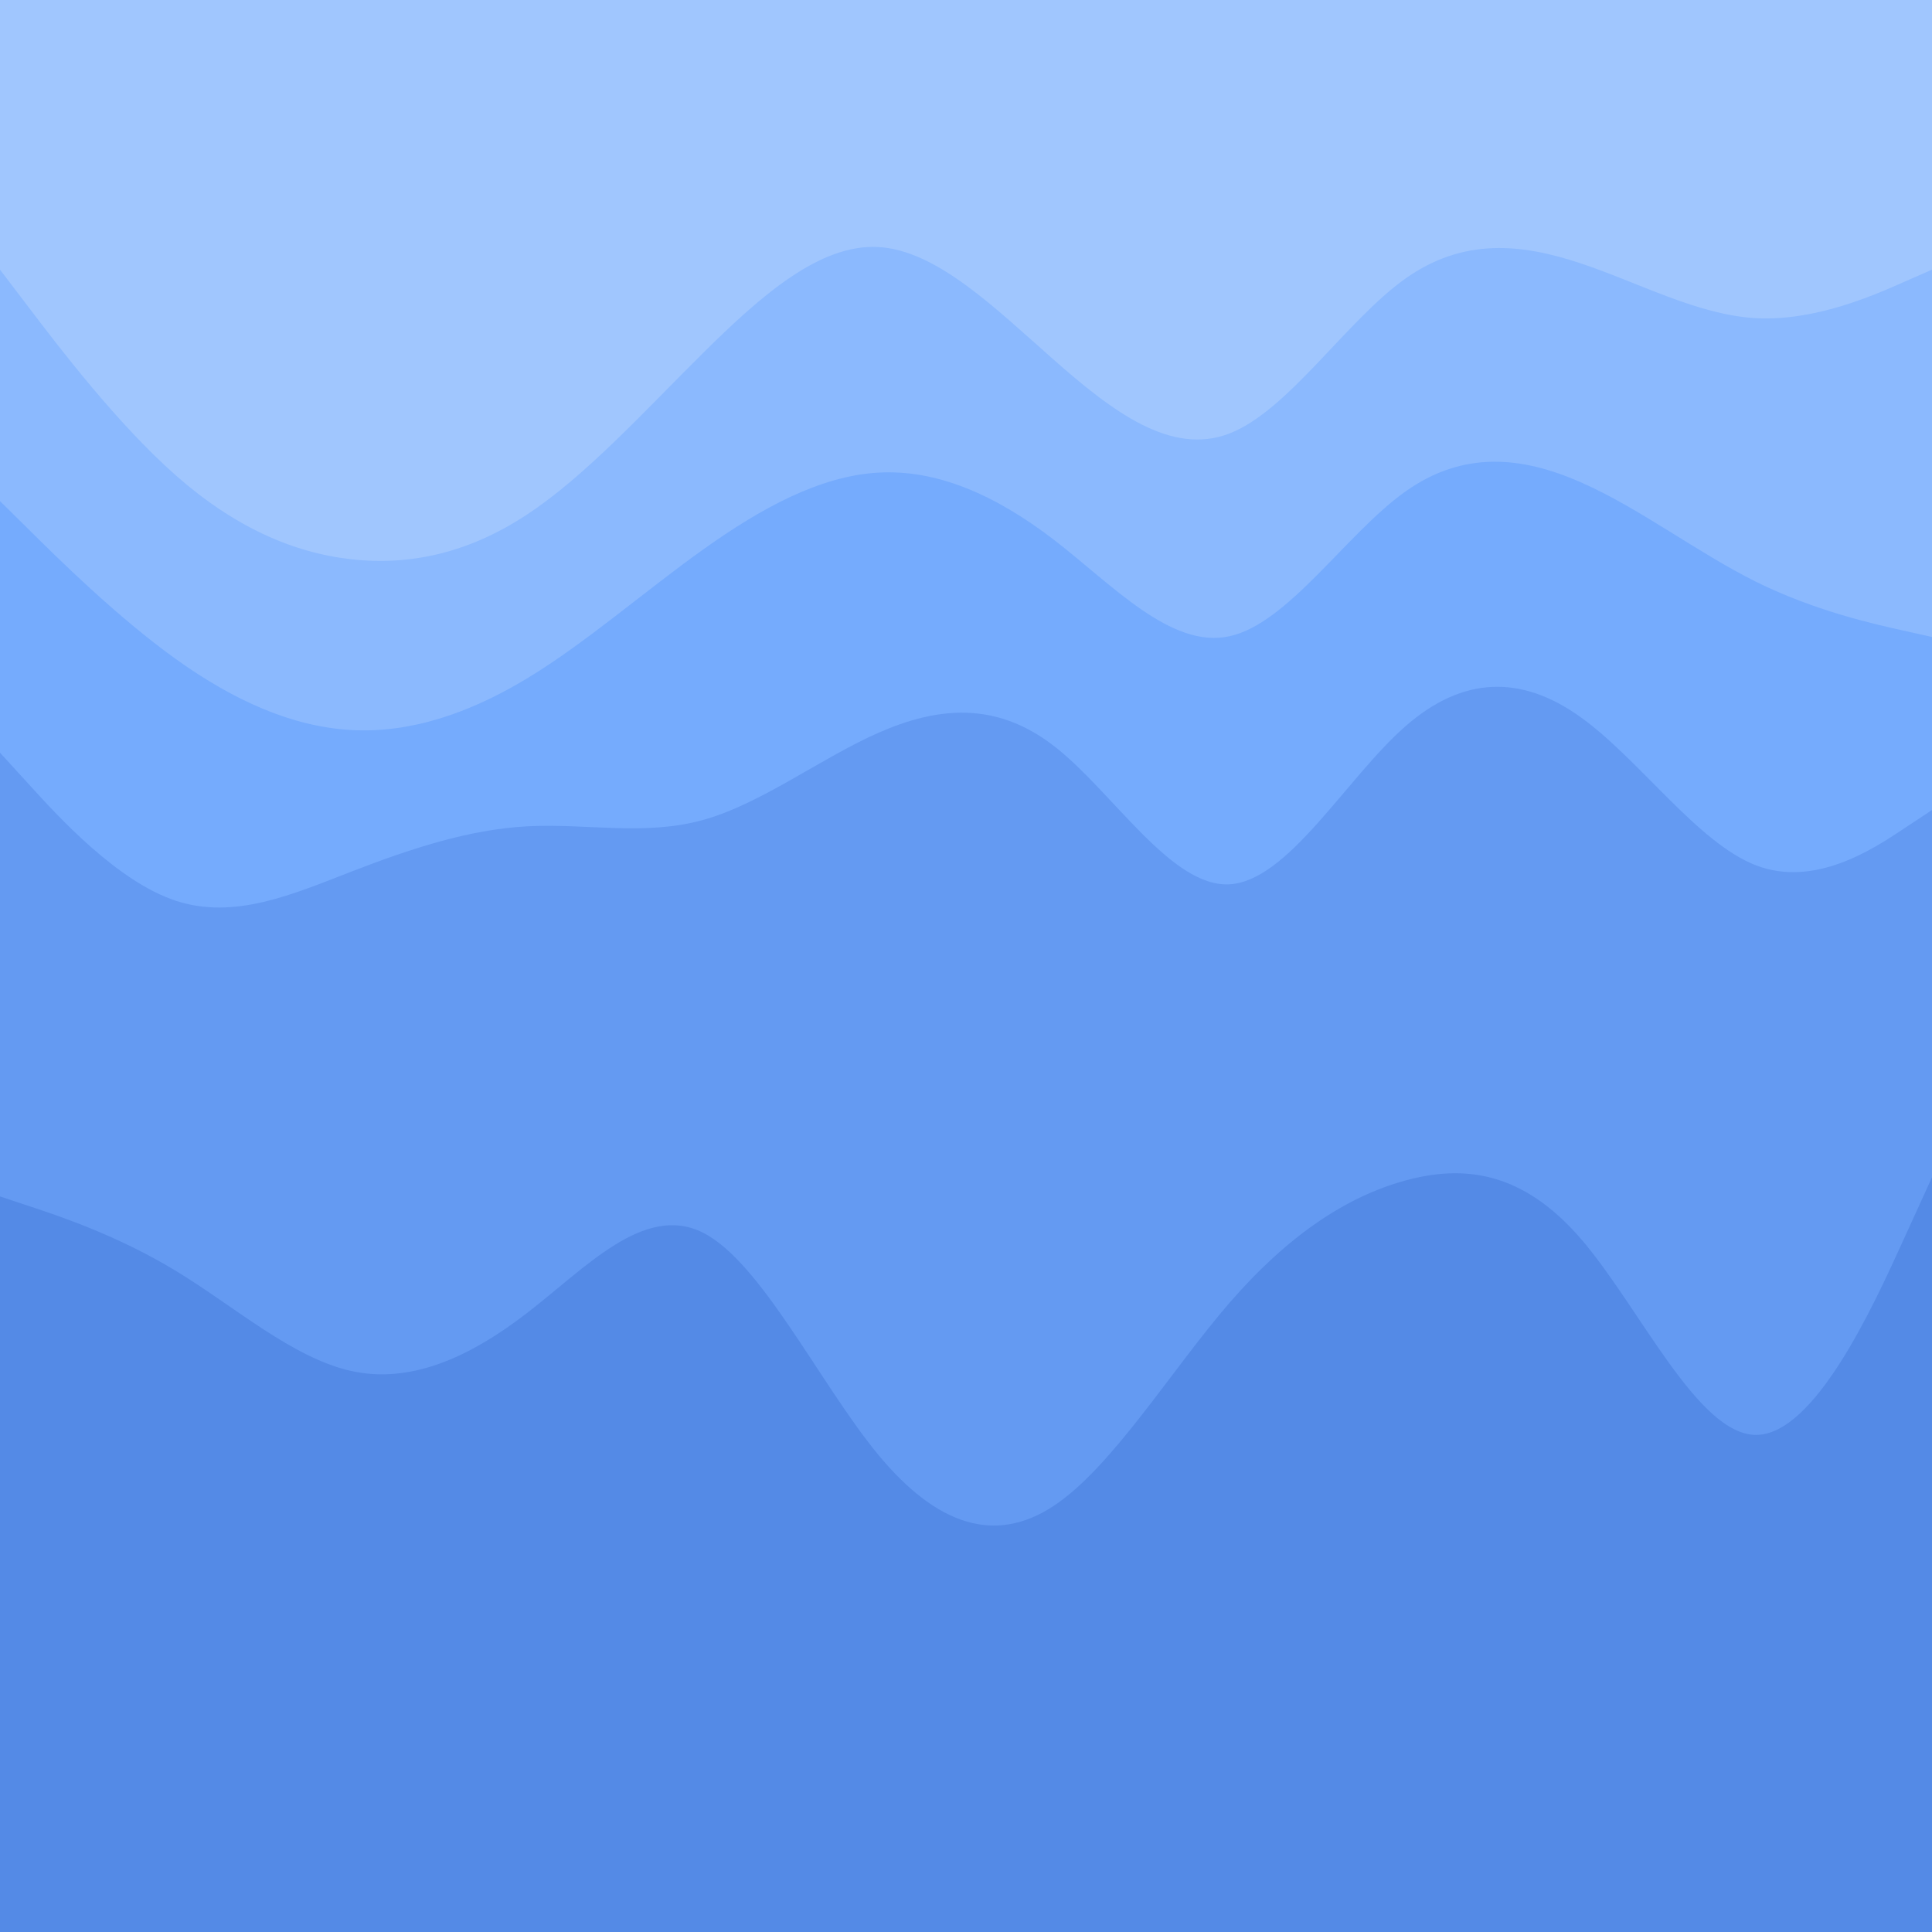 <svg id="visual" viewBox="0 0 1920 1920" width="1920" height="1920" xmlns="http://www.w3.org/2000/svg" xmlns:xlink="http://www.w3.org/1999/xlink" version="1.1"><path d="M0 270L29.2 308.3C58.3 346.7 116.7 423.3 174.8 474.5C233 525.7 291 551.3 349.2 557.8C407.3 564.3 465.7 551.7 523.8 513.3C582 475 640 411 698.2 353.3C756.3 295.7 814.7 244.3 872.8 247.5C931 250.7 989 308.3 1047.2 359.5C1105.3 410.7 1163.7 455.3 1221.8 432.8C1280 410.3 1338 320.7 1396.2 279.2C1454.3 237.7 1512.7 244.3 1570.8 263.7C1629 283 1687 315 1745.2 318.2C1803.3 321.3 1861.7 295.7 1890.8 282.8L1920 270L1920 0L1890.8 0C1861.7 0 1803.3 0 1745.2 0C1687 0 1629 0 1570.8 0C1512.7 0 1454.3 0 1396.2 0C1338 0 1280 0 1221.8 0C1163.7 0 1105.3 0 1047.2 0C989 0 931 0 872.8 0C814.7 0 756.3 0 698.2 0C640 0 582 0 523.8 0C465.7 0 407.3 0 349.2 0C291 0 233 0 174.8 0C116.7 0 58.3 0 29.2 0L0 0Z" fill="#a0c6fe"></path><path d="M0 500L29.2 528.8C58.3 557.7 116.7 615.3 174.8 657C233 698.7 291 724.3 349.2 727.5C407.3 730.7 465.7 711.3 523.8 676.2C582 641 640 590 698.2 548.5C756.3 507 814.7 475 872.8 471.7C931 468.3 989 493.7 1047.2 538.3C1105.3 583 1163.7 647 1221.8 634.3C1280 621.7 1338 532.3 1396.2 490.8C1454.3 449.3 1512.7 455.7 1570.8 481.2C1629 506.7 1687 551.3 1745.2 580.2C1803.3 609 1861.7 622 1890.8 628.5L1920 635L1920 268L1890.8 280.8C1861.7 293.7 1803.3 319.3 1745.2 316.2C1687 313 1629 281 1570.8 261.7C1512.7 242.3 1454.3 235.7 1396.2 277.2C1338 318.7 1280 408.3 1221.8 430.8C1163.7 453.3 1105.3 408.7 1047.2 357.5C989 306.3 931 248.7 872.8 245.5C814.7 242.3 756.3 293.7 698.2 351.3C640 409 582 473 523.8 511.3C465.7 549.7 407.3 562.3 349.2 555.8C291 549.3 233 523.7 174.8 472.5C116.7 421.3 58.3 344.7 29.2 306.3L0 268Z" fill="#8bb9fe"></path><path d="M0 750L29.2 782C58.3 814 116.7 878 174.8 897.2C233 916.3 291 890.7 349.2 868.2C407.3 845.7 465.7 826.3 523.8 823.2C582 820 640 833 698.2 817C756.3 801 814.7 756 872.8 730.3C931 704.7 989 698.3 1047.2 743.2C1105.3 788 1163.7 884 1221.8 880.8C1280 877.7 1338 775.3 1396.2 724.2C1454.3 673 1512.7 673 1570.8 714.7C1629 756.3 1687 839.7 1745.2 862C1803.3 884.3 1861.7 845.7 1890.8 826.3L1920 807L1920 633L1890.8 626.5C1861.7 620 1803.3 607 1745.2 578.2C1687 549.3 1629 504.7 1570.8 479.2C1512.7 453.7 1454.3 447.3 1396.2 488.8C1338 530.3 1280 619.7 1221.8 632.3C1163.7 645 1105.3 581 1047.2 536.3C989 491.7 931 466.3 872.8 469.7C814.7 473 756.3 505 698.2 546.5C640 588 582 639 523.8 674.2C465.7 709.3 407.3 728.7 349.2 725.5C291 722.3 233 696.7 174.8 655C116.7 613.3 58.3 555.7 29.2 526.8L0 498Z" fill="#75abfd"></path><path d="M0 1191L29.2 1200.7C58.3 1210.3 116.7 1229.7 174.8 1265C233 1300.3 291 1351.7 349.2 1364.5C407.3 1377.3 465.7 1351.7 523.8 1306.8C582 1262 640 1198 698.2 1226.8C756.3 1255.7 814.7 1377.3 872.8 1447.7C931 1518 989 1537 1047.2 1498.5C1105.3 1460 1163.7 1364 1221.8 1296.8C1280 1229.7 1338 1191.3 1396.2 1175.3C1454.3 1159.3 1512.7 1165.7 1570.8 1232.8C1629 1300 1687 1428 1745.2 1428C1803.3 1428 1861.7 1300 1890.8 1236L1920 1172L1920 805L1890.8 824.3C1861.7 843.7 1803.3 882.3 1745.2 860C1687 837.7 1629 754.3 1570.8 712.7C1512.7 671 1454.3 671 1396.2 722.2C1338 773.3 1280 875.7 1221.8 878.8C1163.7 882 1105.3 786 1047.2 741.2C989 696.3 931 702.7 872.8 728.3C814.7 754 756.3 799 698.2 815C640 831 582 818 523.8 821.2C465.7 824.3 407.3 843.7 349.2 866.2C291 888.7 233 914.3 174.8 895.2C116.7 876 58.3 812 29.2 780L0 748Z" fill="#649af2"></path><path d="M0 1921L29.2 1921C58.3 1921 116.7 1921 174.8 1921C233 1921 291 1921 349.2 1921C407.3 1921 465.7 1921 523.8 1921C582 1921 640 1921 698.2 1921C756.3 1921 814.7 1921 872.8 1921C931 1921 989 1921 1047.2 1921C1105.3 1921 1163.7 1921 1221.8 1921C1280 1921 1338 1921 1396.2 1921C1454.3 1921 1512.7 1921 1570.8 1921C1629 1921 1687 1921 1745.2 1921C1803.3 1921 1861.7 1921 1890.8 1921L1920 1921L1920 1170L1890.8 1234C1861.7 1298 1803.3 1426 1745.2 1426C1687 1426 1629 1298 1570.8 1230.8C1512.7 1163.7 1454.3 1157.3 1396.2 1173.3C1338 1189.3 1280 1227.7 1221.8 1294.8C1163.7 1362 1105.3 1458 1047.2 1496.5C989 1535 931 1516 872.8 1445.7C814.7 1375.3 756.3 1253.7 698.2 1224.8C640 1196 582 1260 523.8 1304.8C465.7 1349.7 407.3 1375.3 349.2 1362.5C291 1349.7 233 1298.3 174.8 1263C116.7 1227.7 58.3 1208.3 29.2 1198.7L0 1189Z" fill="#548ae6"></path></svg>